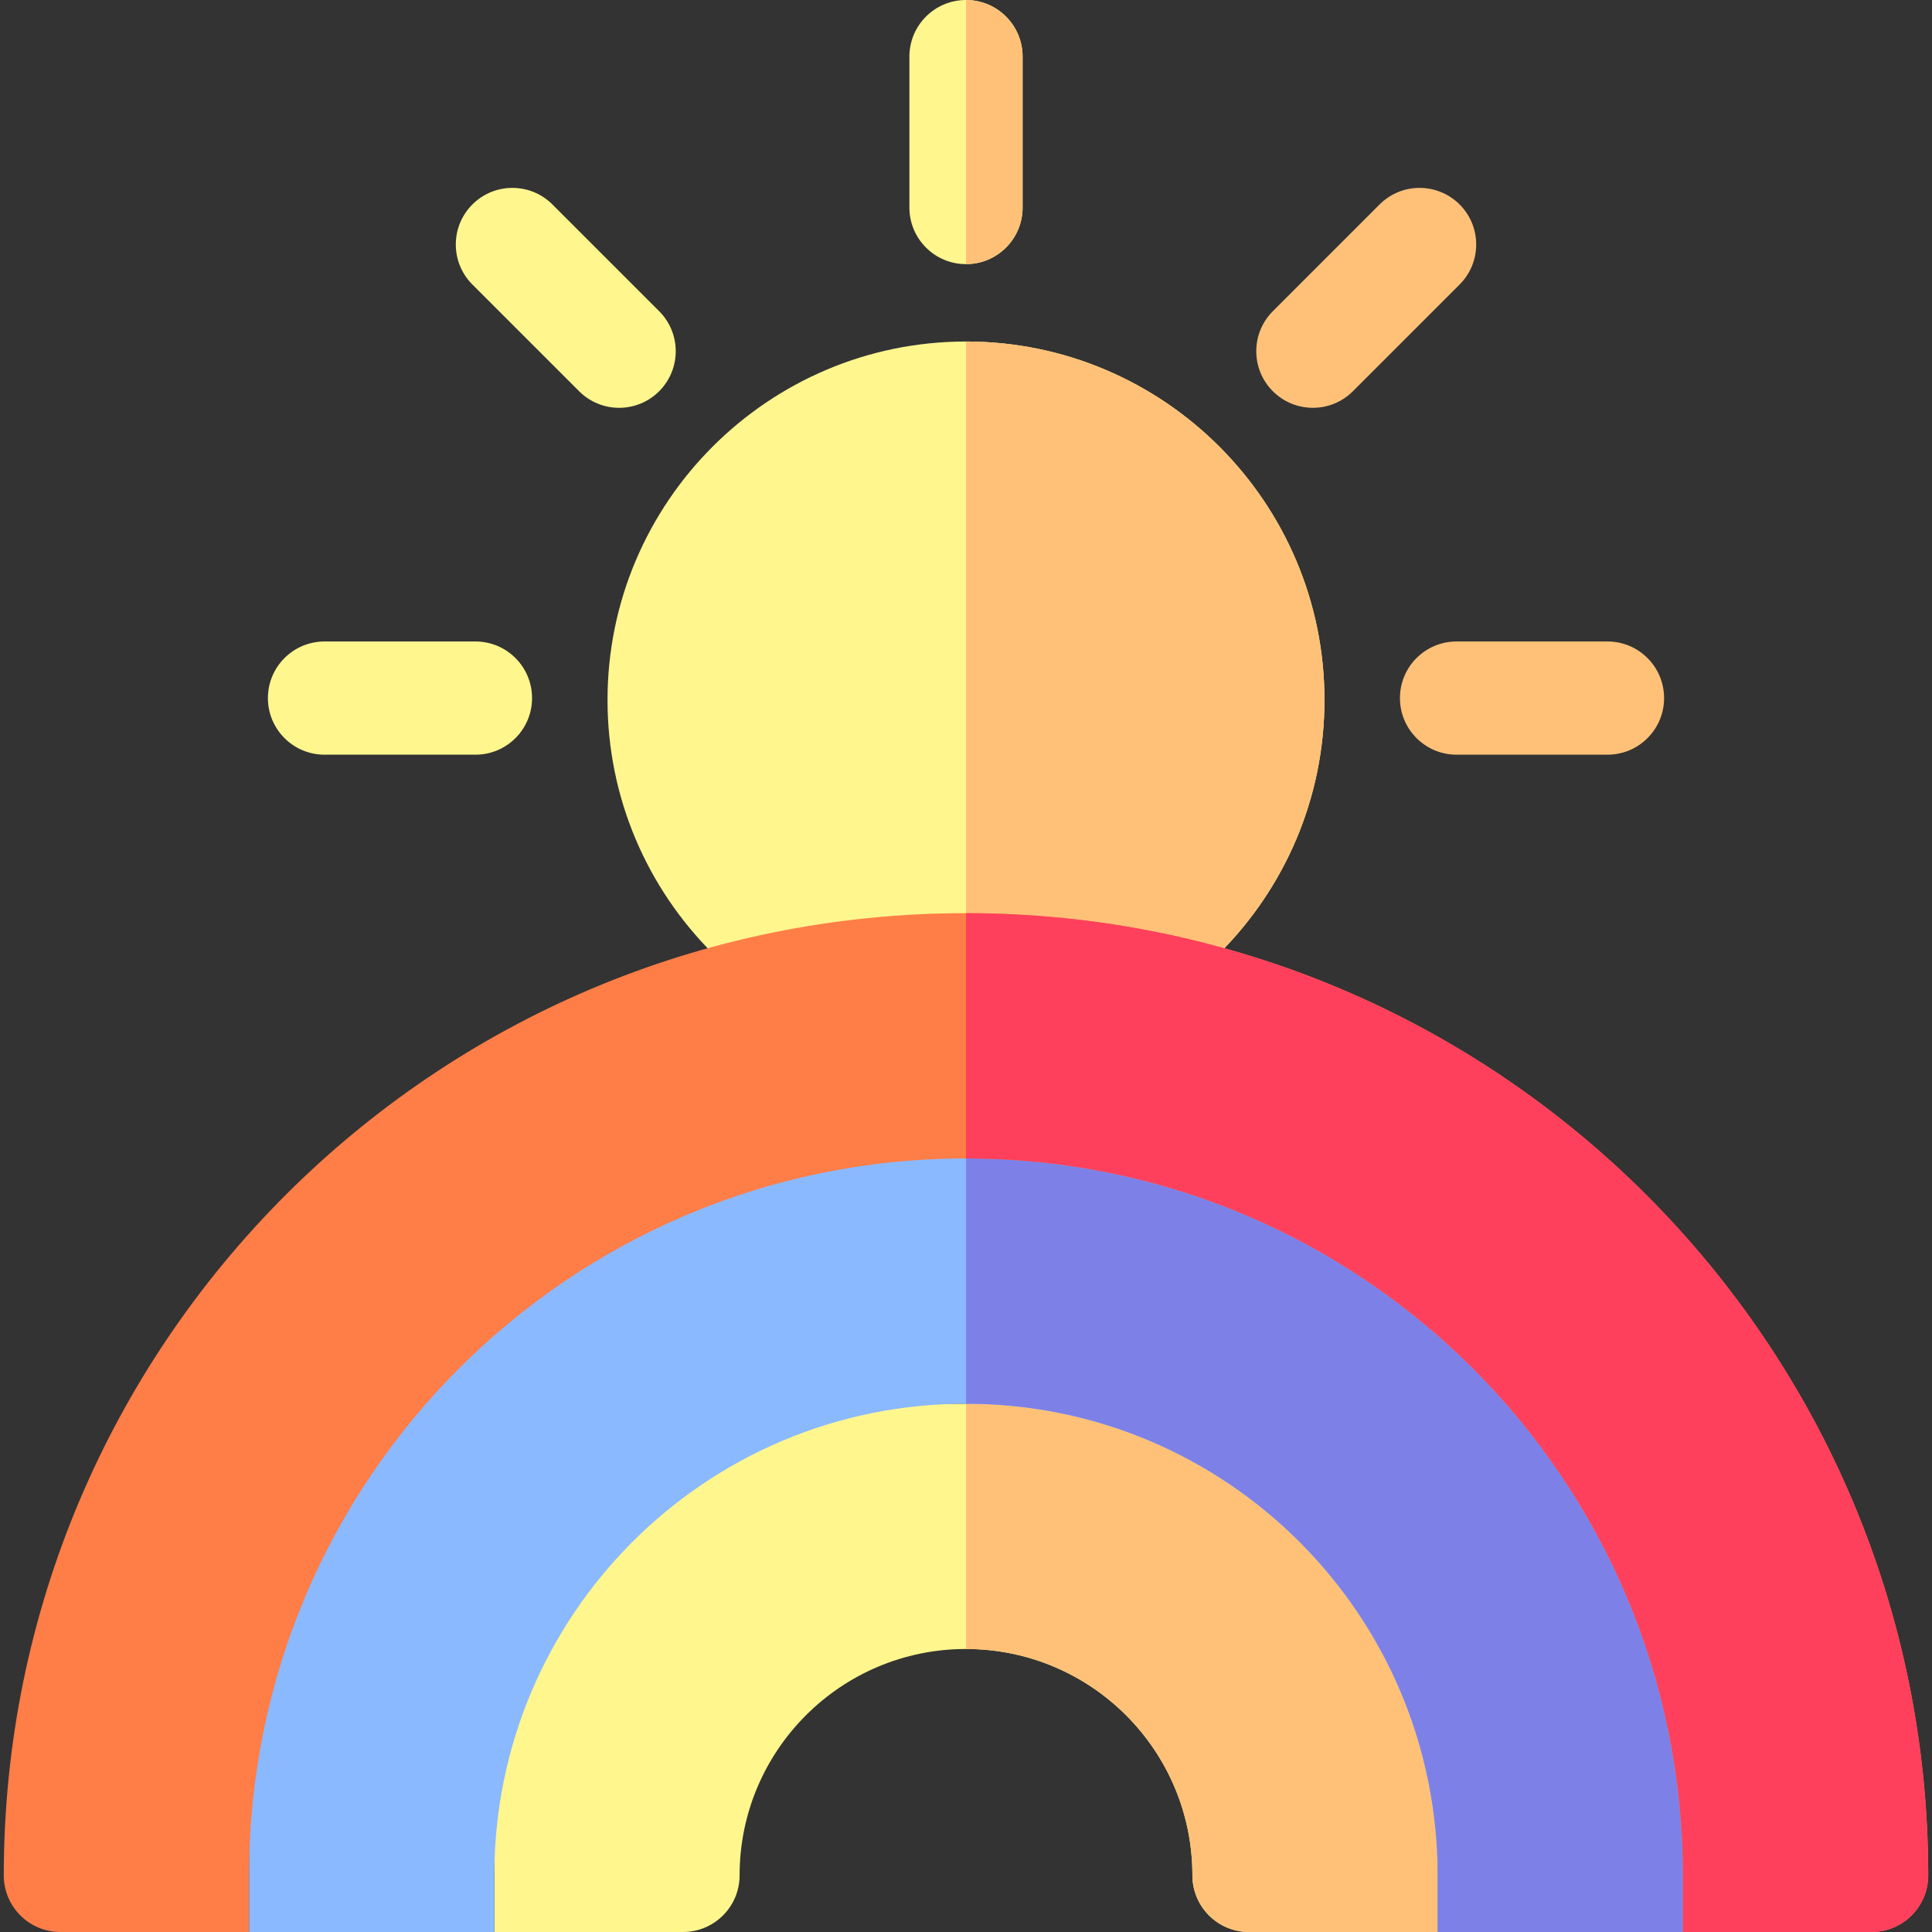 <svg id="Capa_1" enable-background="new 0 0 512 512" height="512" viewBox="0 0 512 512" width="512" xmlns="http://www.w3.org/2000/svg"><rect x="0" y="0" width="512" height="512" fill="#333333" stroke="none"/><g><g><g><g><g><g><g><path d="m256 70c-8.285 0-15-6.716-15-15v-40c0-8.284 6.716-15 15-15 8.284 0 15 6.716 15 15v40c0 8.284-6.716 15-15 15z" fill="#fff68e"/><path d="m337.317 103.683c-5.858-5.858-5.858-15.355 0-21.213l28.284-28.284c5.858-5.858 15.355-5.858 21.213 0 5.858 5.858 5.858 15.355 0 21.213l-28.284 28.284c-5.858 5.857-15.355 5.857-21.213 0z" fill="#ffc178"/><path d="m126 200h-40c-8.284 0-15-6.716-15-15 0-8.284 6.716-15 15-15h40c8.284 0 15 6.716 15 15 0 8.284-6.716 15-15 15z" fill="#fff68e"/><path d="m426 200h-40c-8.284 0-15-6.716-15-15 0-8.284 6.716-15 15-15h40c8.284 0 15 6.716 15 15 0 8.284-6.716 15-15 15z" fill="#ffc178"/><path d="m153.47 103.683-28.285-28.284c-5.858-5.858-5.858-15.355 0-21.213 5.858-5.858 15.355-5.858 21.213 0l28.285 28.284c5.858 5.858 5.858 15.355 0 21.213-5.858 5.858-15.355 5.858-21.213 0z" fill="#fff68e"/></g></g></g></g></g><path d="m256 280.503c-52.383 0-95-42.617-95-95.001 0-52.383 42.617-95 95-95s95 42.617 95 95.001c0 52.383-42.617 95-95 95z" fill="#fff68e"/></g><g><g><g><g><g><g><g><path d="m256 70c8.284 0 15-6.716 15-15v-40c0-8.284-6.716-15-15-15z" fill="#ffc178"/></g></g></g></g></g><path d="m351 185.503c0-52.384-42.617-95.001-95-95.001v190.001c52.383 0 95-42.617 95-95z" fill="#ffc178"/></g></g><g><path d="m131 372v140h50c8.284 0 15-6.716 15-15 0-33.137 26.863-60 60-60 33.137 0 60 26.863 60 60 0 8.284 6.716 15 15 15h50v-140z" fill="#fff68e"/><path d="m256 372v65c33.137 0 59.999 26.863 59.999 60 0 8.284 6.716 15 15 15h50v-140z" fill="#ffc178"/><path d="m405 307h-299l-40 65v140h65v-15c0-69.036 55.964-125 125-125 69.036 0 125 55.964 125 125v15h65v-140z" fill="#8bb9ff"/><path d="m405 307h-149v65c69.035 0 125 55.964 125 125v15h65v-140z" fill="#7d81e7"/><path d="m1 497c0 8.285 6.716 15 15 15h50v-15c0-104.934 85.066-190 190-190 104.934 0 190 85.066 190 190v15h50c8.284 0 15-6.716 15-15 0-140.832-114.167-255-255-255-140.833 0-255 114.167-255 255z" fill="#ff7d47"/><g><path d="m511 497c0-140.833-114.167-255-255-255v65c104.934 0 190 85.066 190 190v15h50c8.284 0 15-6.716 15-15z" fill="#ff405c"/></g></g></g></svg>